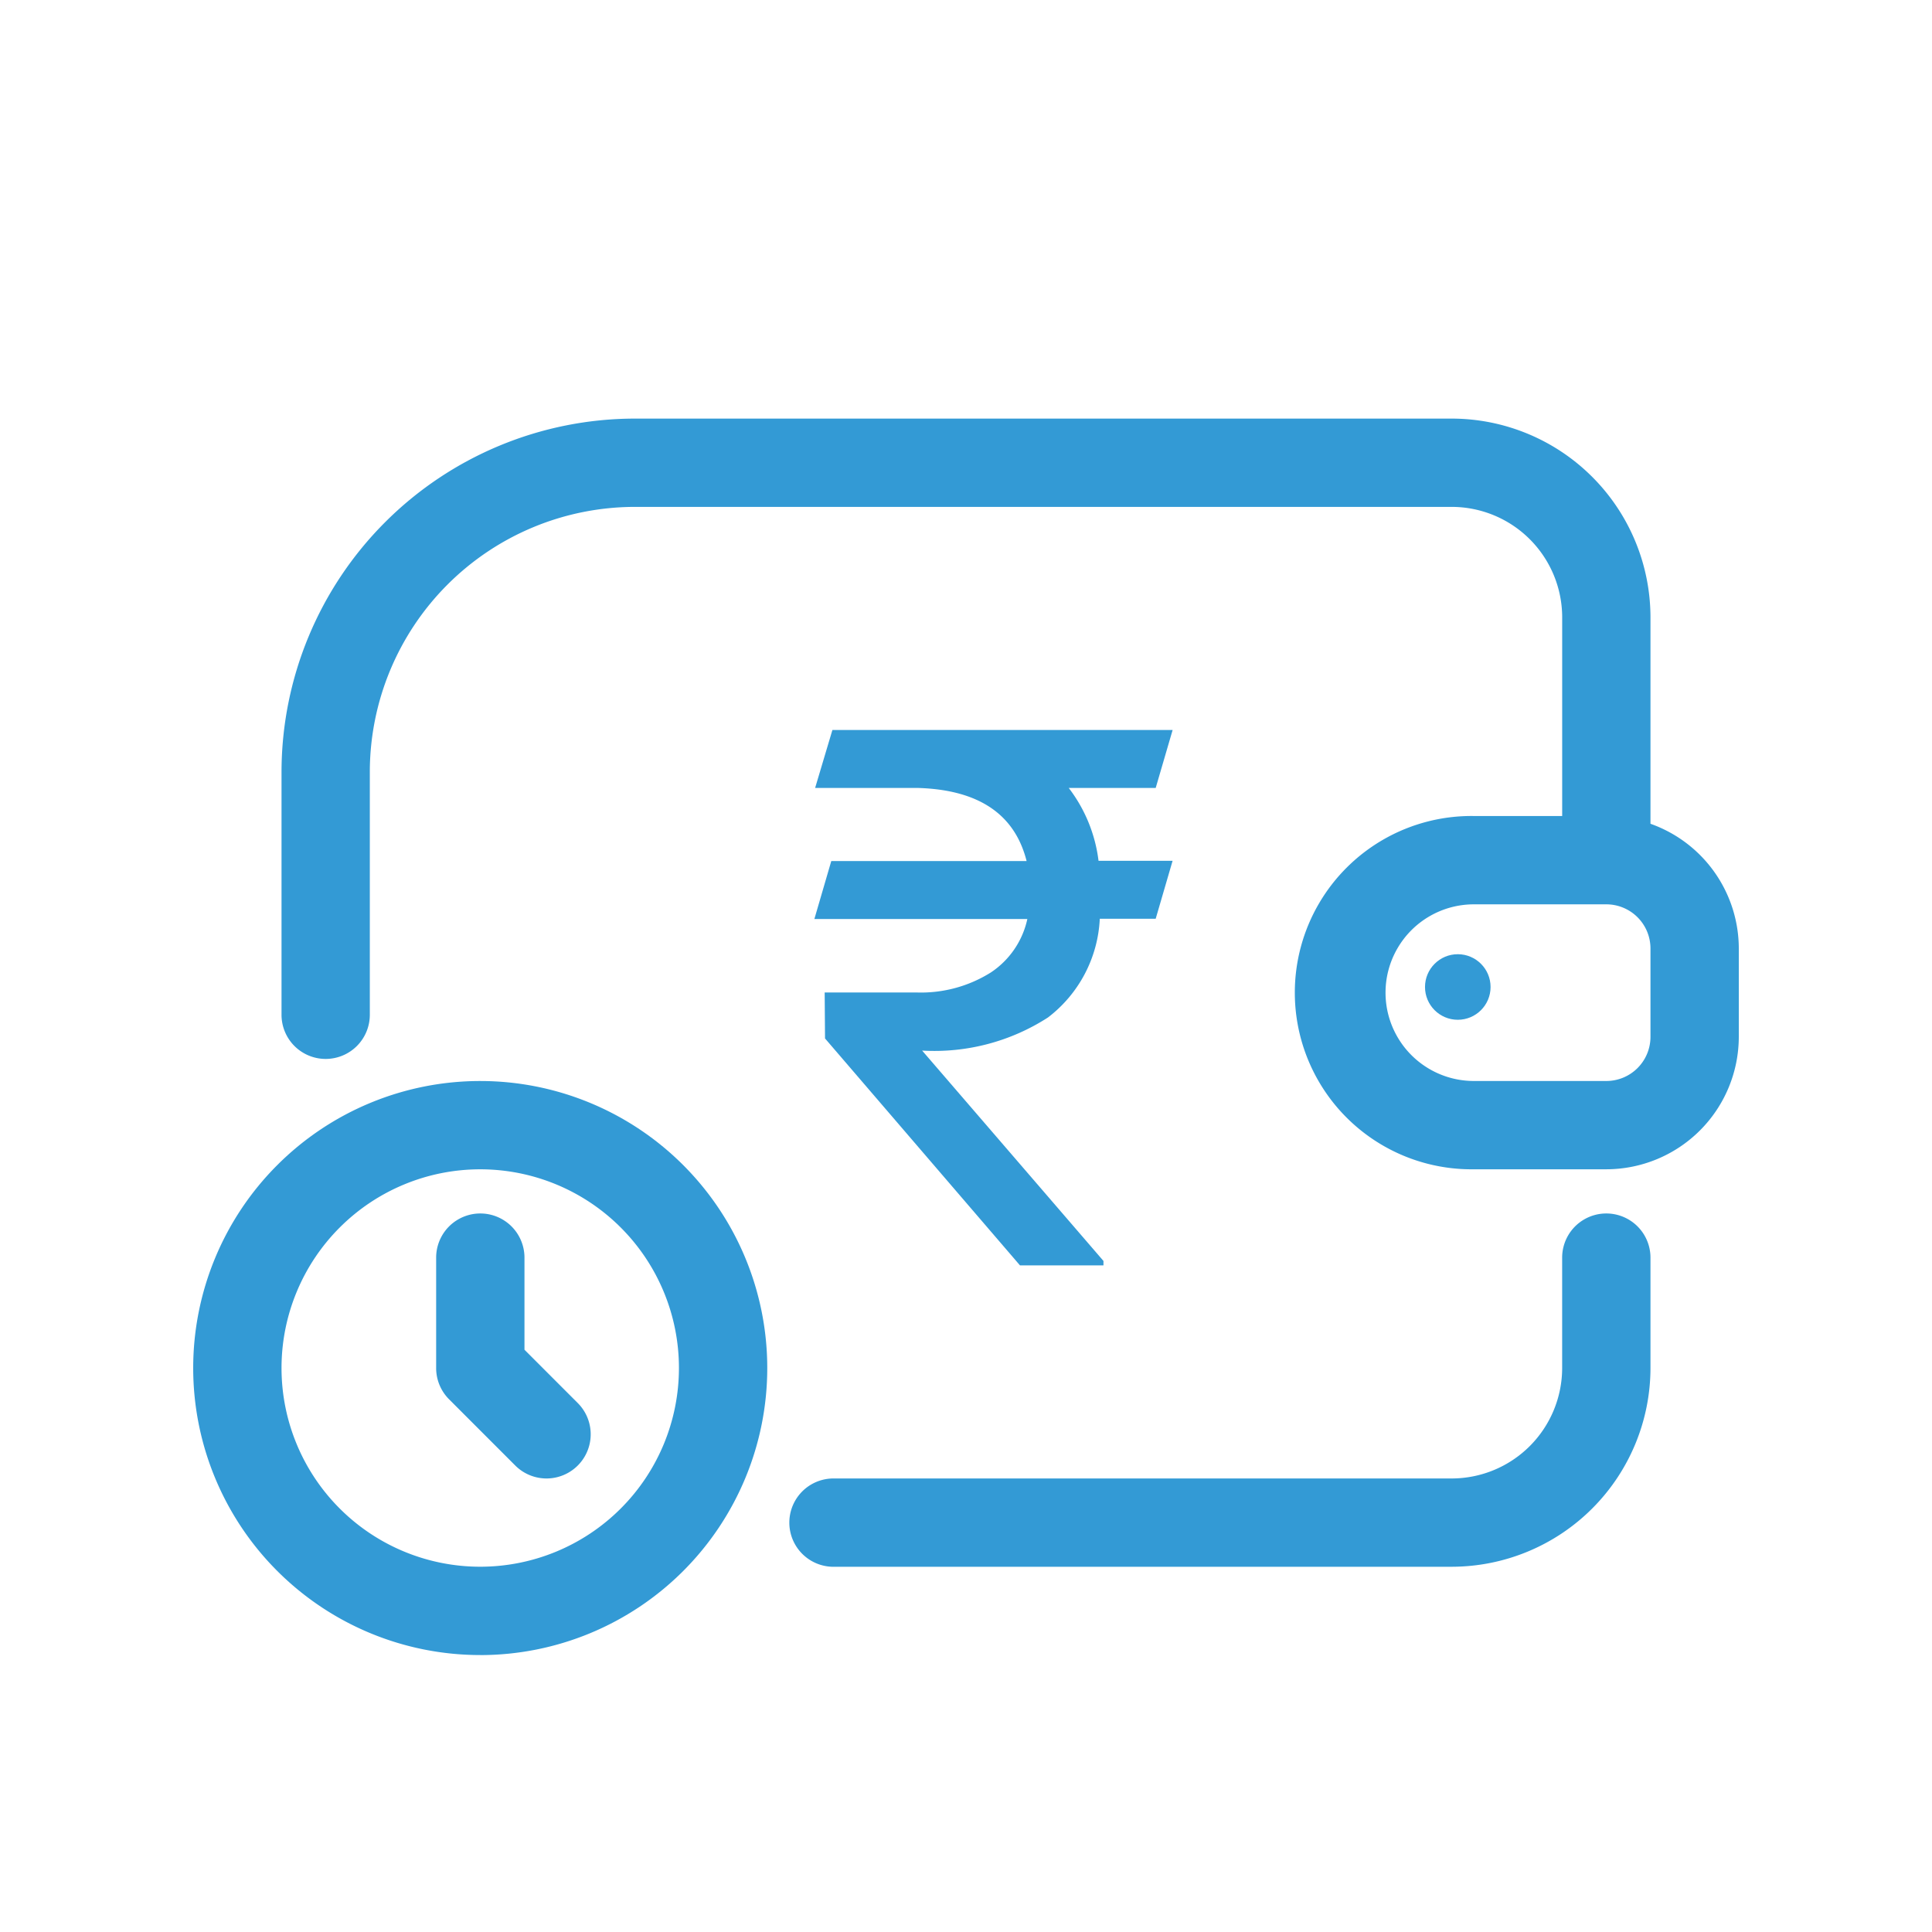 <svg xmlns="http://www.w3.org/2000/svg" width="60" height="60" viewBox="0 0 60 60">
  <g id="favorites" transform="translate(11559.851 -13098)">
    <g id="fd-rd" transform="translate(1733.149 35)" opacity="0">
      <g id="Group_39998" data-name="Group 39998" transform="translate(-445 184)" opacity="0.36">
        <rect id="Rectangle_18667" data-name="Rectangle 18667" width="60" height="60" transform="translate(-12848 12879)" fill="#adadad"/>
      </g>
    </g>
    <rect id="Rectangle_18707" data-name="Rectangle 18707" width="52" height="52" transform="translate(-11555.851 13102)" fill="#7c0000" opacity="0"/>
    <g id="noun_payment_window_2564323" data-name="noun_payment window_2564323" transform="translate(-11553.851 13111)">
      <path id="Path_43223" data-name="Path 43223" d="M52.571,58.971A6.178,6.178,0,0,0,58.743,52.8V49.371a1.371,1.371,0,1,0-2.743,0V52.8a3.433,3.433,0,0,1-3.429,3.429h-19.2a1.371,1.371,0,0,0,0,2.743Z" transform="translate(-13.486 -23.314)" fill="#339ad5"/>
      <path id="Path_43224" data-name="Path 43224" d="M10.371,31.886a1.371,1.371,0,0,0,1.371-1.371V22.971a8.238,8.238,0,0,1,8.229-8.229H45.343a3.433,3.433,0,0,1,3.429,3.429v6.171H46.029a5.486,5.486,0,1,0,0,10.971h4.114A4.119,4.119,0,0,0,54.257,31.2V28.457a4.114,4.114,0,0,0-2.743-3.874V18.171A6.178,6.178,0,0,0,45.343,12H19.971A10.984,10.984,0,0,0,9,22.971v7.543A1.371,1.371,0,0,0,10.371,31.886ZM51.514,31.2a1.371,1.371,0,0,1-1.371,1.371H46.029a2.743,2.743,0,1,1,0-5.486h4.114a1.371,1.371,0,0,1,1.371,1.371Z" transform="translate(-6.257 -12)" fill="#339ad5"/>
      <circle id="Ellipse_2637" data-name="Ellipse 2637" cx="1.018" cy="1.018" r="1.018" transform="translate(38.255 16.634)" fill="#339ad5"/>
      <path id="Path_43225" data-name="Path 43225" d="M13.914,59.829A8.914,8.914,0,1,0,5,50.914a8.914,8.914,0,0,0,8.914,8.914Zm0-15.086a6.171,6.171,0,1,1-6.171,6.171,6.171,6.171,0,0,1,6.171-6.171Z" transform="translate(-5 -21.429)" fill="#339ad5"/>
      <path id="Path_43226" data-name="Path 43226" d="M18.459,55.827A1.371,1.371,0,1,0,20.4,53.887l-1.655-1.656v-2.86a1.371,1.371,0,1,0-2.743,0V52.8a1.371,1.371,0,0,0,.4.969Z" transform="translate(-8.457 -23.314)" fill="#339ad5"/>
      <path id="Path_43227" data-name="Path 43227" d="M10.928-9.57h-2.7a4.651,4.651,0,0,1,.925,2.262h2.3l-.525,1.8H9.192A4.1,4.1,0,0,1,7.582-2.442,6.508,6.508,0,0,1,3.675-1.414L9.306,5.119v.137H6.713L.659-1.791.648-3.219H3.492a4.08,4.08,0,0,0,2.319-.623A2.67,2.67,0,0,0,6.942-5.5H.328l.525-1.8H6.919Q6.371-9.479,3.561-9.57H.351l.537-1.8H11.454Z" transform="translate(18.963 21.041)" fill="#339ad5"/>
    </g>
  </g>
</svg>
